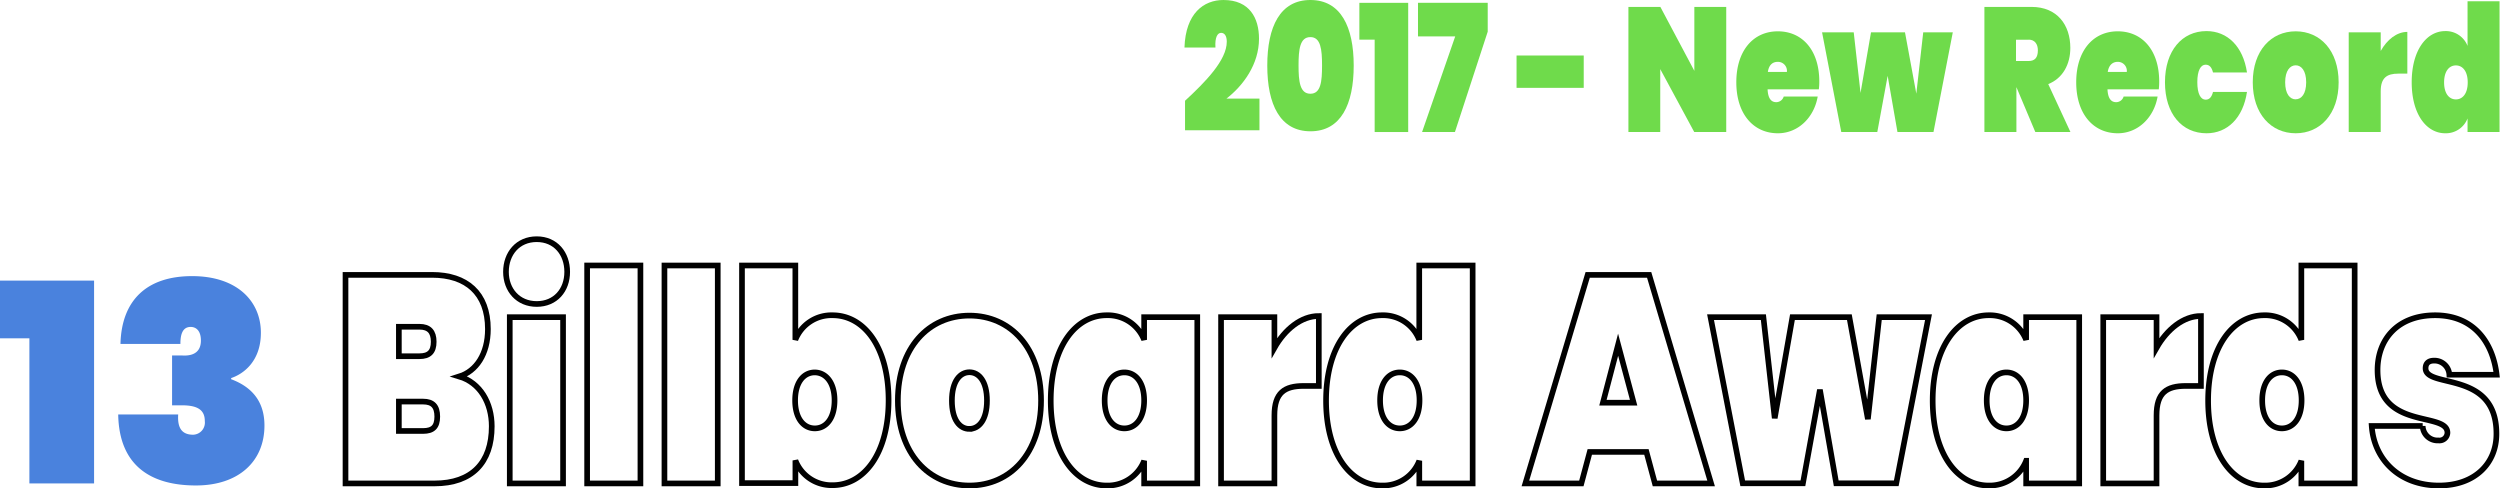 <svg xmlns="http://www.w3.org/2000/svg" viewBox="0 0 441.38 86.22"><defs><style>.cls-1{fill:#4a82dd;}.cls-2{fill:none;stroke:#000;}.cls-3{fill:#6fdb4b;}</style></defs><title>2017</title><g id="Layer_2" data-name="Layer 2"><g id="headings"><g id="debut_single" data-name="debut single"><path class="cls-1" d="M5.19,59.73H0V49.54H16.61V85.35H5.19Z"/><path class="cls-1" d="M33.91,48.75c7.93,0,12.15,4.41,12.15,10,0,5.09-3.14,7.3-5.25,8v.2c3.39,1.27,5.88,3.67,5.88,8.18,0,6.32-4.55,10.58-12.1,10.58-8,0-13.57-3.52-13.72-12.54H31.46c-.15,2.3.58,3.58,2.64,3.58a2.14,2.14,0,0,0,2.06-2.4c0-1.77-1-2.79-4-2.79H30.38V62.76h1.76c.88.05,3.33.1,3.33-2.64,0-1.77-.88-2.4-1.81-2.4-1.57,0-1.81,1.61-1.81,3H21.27C21.46,53,25.92,48.75,33.91,48.75Z"/><path class="cls-2" d="M76.74,85.35H61V48.53h15.3c6,0,9.84,3.18,9.84,9.57,0,4.42-2.08,7.44-5.05,8.37,3.69,1.1,5.73,4.69,5.73,8.79C86.83,81.71,83.27,85.35,76.74,85.35ZM74.07,57.69H70.42v5.2h3.65c1.69,0,2.5-.78,2.5-2.55S75.76,57.69,74.07,57.69ZM74.7,70.9H70.42v5.19H74.7c1.7,0,2.5-.72,2.5-2.54S76.4,70.9,74.7,70.9Z"/><path class="cls-2" d="M89.33,48c0-3.22,2.08-5.77,5.43-5.77s5.38,2.55,5.38,5.77-2.08,5.67-5.38,5.67S89.33,51.19,89.33,48ZM90,56h9.41V85.35H90Z"/><path class="cls-2" d="M103.66,46.87h9.41V85.35h-9.41Z"/><path class="cls-2" d="M117.31,46.87h9.41V85.35h-9.41Z"/><path class="cls-2" d="M147,55.66c5.51,0,9.88,5.56,9.88,15s-4.37,15-9.88,15a6.84,6.84,0,0,1-6.57-4.37v4H131V46.87h9.42V60A6.83,6.83,0,0,1,147,55.66Zm-3.14,10.09c-1.95,0-3.48,1.71-3.48,4.94s1.53,4.94,3.48,4.94,3.48-1.72,3.48-4.94S145.76,65.75,143.81,65.75Z"/><path class="cls-2" d="M171.16,85.72c-7.21,0-12.64-5.67-12.64-15s5.43-15,12.64-15,12.64,5.67,12.64,15S178.37,85.72,171.16,85.72Zm0-10c1.65,0,3.09-1.56,3.09-5s-1.44-5-3.09-5-3.1,1.56-3.1,5S169.46,75.73,171.16,75.73Z"/><path class="cls-2" d="M195.37,55.66A6.88,6.88,0,0,1,202,60V56h9.38V85.35H202v-4a6.9,6.9,0,0,1-6.61,4.37c-5.51,0-9.88-5.57-9.88-15S189.86,55.66,195.37,55.66Zm3.14,10.09c-1.95,0-3.48,1.71-3.48,4.94s1.53,4.94,3.48,4.94S202,73.91,202,70.69,200.46,65.75,198.51,65.75Z"/><path class="cls-2" d="M225,85.35h-9.42V56H225v5.41c1.86-3.28,4.75-5.62,7.84-5.62V68.14h-2.67c-3.39,0-5.17,1.19-5.17,5.2Z"/><path class="cls-2" d="M244,55.66A6.83,6.83,0,0,1,250.57,60V46.87H260V85.35h-9.42v-4A6.84,6.84,0,0,1,244,85.72c-5.51,0-9.88-5.57-9.88-15S238.49,55.66,244,55.66Zm3.14,10.09c-1.95,0-3.48,1.71-3.48,4.94s1.53,4.94,3.48,4.94,3.48-1.72,3.48-4.94S249.09,65.75,247.14,65.75Z"/><path class="cls-2" d="M290.68,79.79h-10l-1.49,5.56h-9.88l11-36.82h10.85l10.94,36.82h-9.92Zm-5-18.93L283,71.1h5.42Z"/><path class="cls-2" d="M302,56h9.33l2,17.84L316.46,56h10.05l3.27,18,2-18h8.7l-5.69,29.33h-10.6l-2.88-16.53-3,16.53H307.68Z"/><path class="cls-2" d="M351.1,55.66A6.91,6.91,0,0,1,357.72,60V56h9.37V85.35h-9.37v-4a6.92,6.92,0,0,1-6.62,4.37c-5.51,0-9.88-5.57-9.88-15S345.59,55.66,351.1,55.66Zm3.14,10.09c-1.95,0-3.48,1.71-3.48,4.94s1.53,4.94,3.48,4.94,3.48-1.72,3.48-4.94S356.19,65.75,354.24,65.75Z"/><path class="cls-2" d="M380.74,85.35h-9.41V56h9.41v5.41c1.87-3.28,4.75-5.62,7.84-5.62V68.14h-2.67c-3.39,0-5.17,1.19-5.17,5.2Z"/><path class="cls-2" d="M399.73,55.66A6.84,6.84,0,0,1,406.31,60V46.87h9.41V85.35h-9.41v-4a6.86,6.86,0,0,1-6.58,4.37c-5.51,0-9.88-5.57-9.88-15S394.22,55.66,399.73,55.66Zm3.14,10.09c-1.95,0-3.47,1.71-3.47,4.94s1.52,4.94,3.47,4.94,3.48-1.72,3.48-4.94S404.82,65.75,402.87,65.75Z"/><path class="cls-2" d="M430.6,85.72c-6.91,0-11.45-4.53-11.87-10.51h9a2.63,2.63,0,0,0,2.8,2.55,1.41,1.41,0,0,0,1.57-1.35c0-3.85-12.34-.32-12.34-11.08,0-5.3,3.43-9.67,10.18-9.67s10.17,4.73,10.85,10.5h-8.35a2.63,2.63,0,0,0-2.72-2.49c-.93,0-1.48.46-1.48,1.35,0,3.64,12.51.26,12.51,11.54C440.78,81.76,437,85.72,430.6,85.72Z"/><path class="cls-3" d="M209.22,17.79c3.58-3.31,7.37-7.15,7.37-10.43,0-1-.38-1.56-1-1.56s-1.12.75-1,2.59h-5.47C209.32,2.34,212.52,0,216,0c4.63,0,6.28,3.21,6.28,6.83,0,4.53-2.8,8.3-5.75,10.58h5.83V23H209.22Z"/><path class="cls-3" d="M231.35,0C236.72,0,239,4.74,239,11.58s-2.26,11.6-7.63,11.6-7.63-4.74-7.63-11.6S226,0,231.35,0Zm0,6.55c-1.86,0-2.09,2.19-2.09,5s.23,5,2.09,5,2.06-2.18,2.06-5S233.18,6.55,231.35,6.55Z"/><path class="cls-3" d="M242.7,7H240V.5h8.62V23.31H242.7Z"/><path class="cls-3" d="M262.66.5V5.59l-5.79,17.72h-5.8l5.85-16.88h-6.57V.5Z"/><path class="cls-3" d="M267.75,9.8h11.86v5.71H267.75Z"/><path class="cls-3" d="M304.77,1.22V23.31h-5.65l-6-11.11V23.31H287.5V1.22h5.64l6,11.29V1.22Z"/><path class="cls-3" d="M313.88,23.53c-4.3,0-7.33-3.4-7.33-9s3-9,7.33-9,7.32,3.34,7.32,8.86a10.64,10.64,0,0,1-.08,1.38h-9.05c.08,1.78.76,2.27,1.53,2.27a1.39,1.39,0,0,0,1.32-1h6C320.29,20.72,317.49,23.53,313.88,23.53ZM312.12,12.7h3.36a1.59,1.59,0,0,0-1.6-1.78C312.93,10.92,312.3,11.48,312.12,12.7Z"/><path class="cls-3" d="M321.69,5.71h5.59l1.2,10.7,1.85-10.7h6l2,10.83,1.22-10.83h5.22l-3.41,17.6H335l-1.73-9.92-1.83,9.92h-6.36Z"/><path class="cls-3" d="M358.67,1.22c4.53,0,6.85,3.18,6.85,7.24,0,2.9-1.33,5.36-3.9,6.39l3.92,8.46h-6.2L356,15.38h0v7.93h-5.65V1.22Zm-.5,5.8h-2.24v3.75h2.24c1.06,0,1.62-.57,1.62-1.88C359.79,7.77,359.23,7,358.17,7Z"/><path class="cls-3" d="M373.89,23.53c-4.3,0-7.33-3.4-7.33-9s3-9,7.33-9,7.32,3.34,7.32,8.86a12.75,12.75,0,0,1-.07,1.38h-9.06c.08,1.78.76,2.27,1.53,2.27a1.38,1.38,0,0,0,1.32-1h6C380.3,20.72,377.5,23.53,373.89,23.53ZM372.13,12.7h3.36a1.59,1.59,0,0,0-1.6-1.78C373,10.92,372.31,11.48,372.13,12.7Z"/><path class="cls-3" d="M389.56,5.49c3.69,0,6.46,2.69,7.15,7.3h-6c-.21-.84-.59-1.37-1.3-1.37-.86,0-1.47,1-1.47,3.09s.61,3.09,1.47,3.09c.71,0,1.09-.53,1.3-1.37h6c-.69,4.61-3.46,7.3-7.15,7.3-4.3,0-7.33-3.4-7.33-9S385.26,5.49,389.56,5.49Z"/><path class="cls-3" d="M405.31,23.53c-4.33,0-7.58-3.4-7.58-9s3.25-9,7.58-9,7.58,3.4,7.58,9S409.63,23.53,405.31,23.53Zm0-6c1,0,1.85-.94,1.85-3s-.86-3-1.85-3-1.86.94-1.86,3S404.29,17.54,405.31,17.54Z"/><path class="cls-3" d="M420.32,23.31h-5.65V5.71h5.65V9c1.11-2,2.84-3.37,4.7-3.37V13h-1.6c-2,0-3.1.72-3.1,3.12Z"/><path class="cls-3" d="M431.71,5.49a4.1,4.1,0,0,1,3.94,2.62V.22h5.65V23.31h-5.65v-2.4a4.1,4.1,0,0,1-3.94,2.62c-3.3,0-5.92-3.34-5.92-9S428.41,5.49,431.71,5.49Zm1.88,6.06c-1.17,0-2.08,1-2.08,3s.91,3,2.08,3,2.09-1,2.09-3S434.76,11.55,433.59,11.55Z"/></g></g></g></svg>